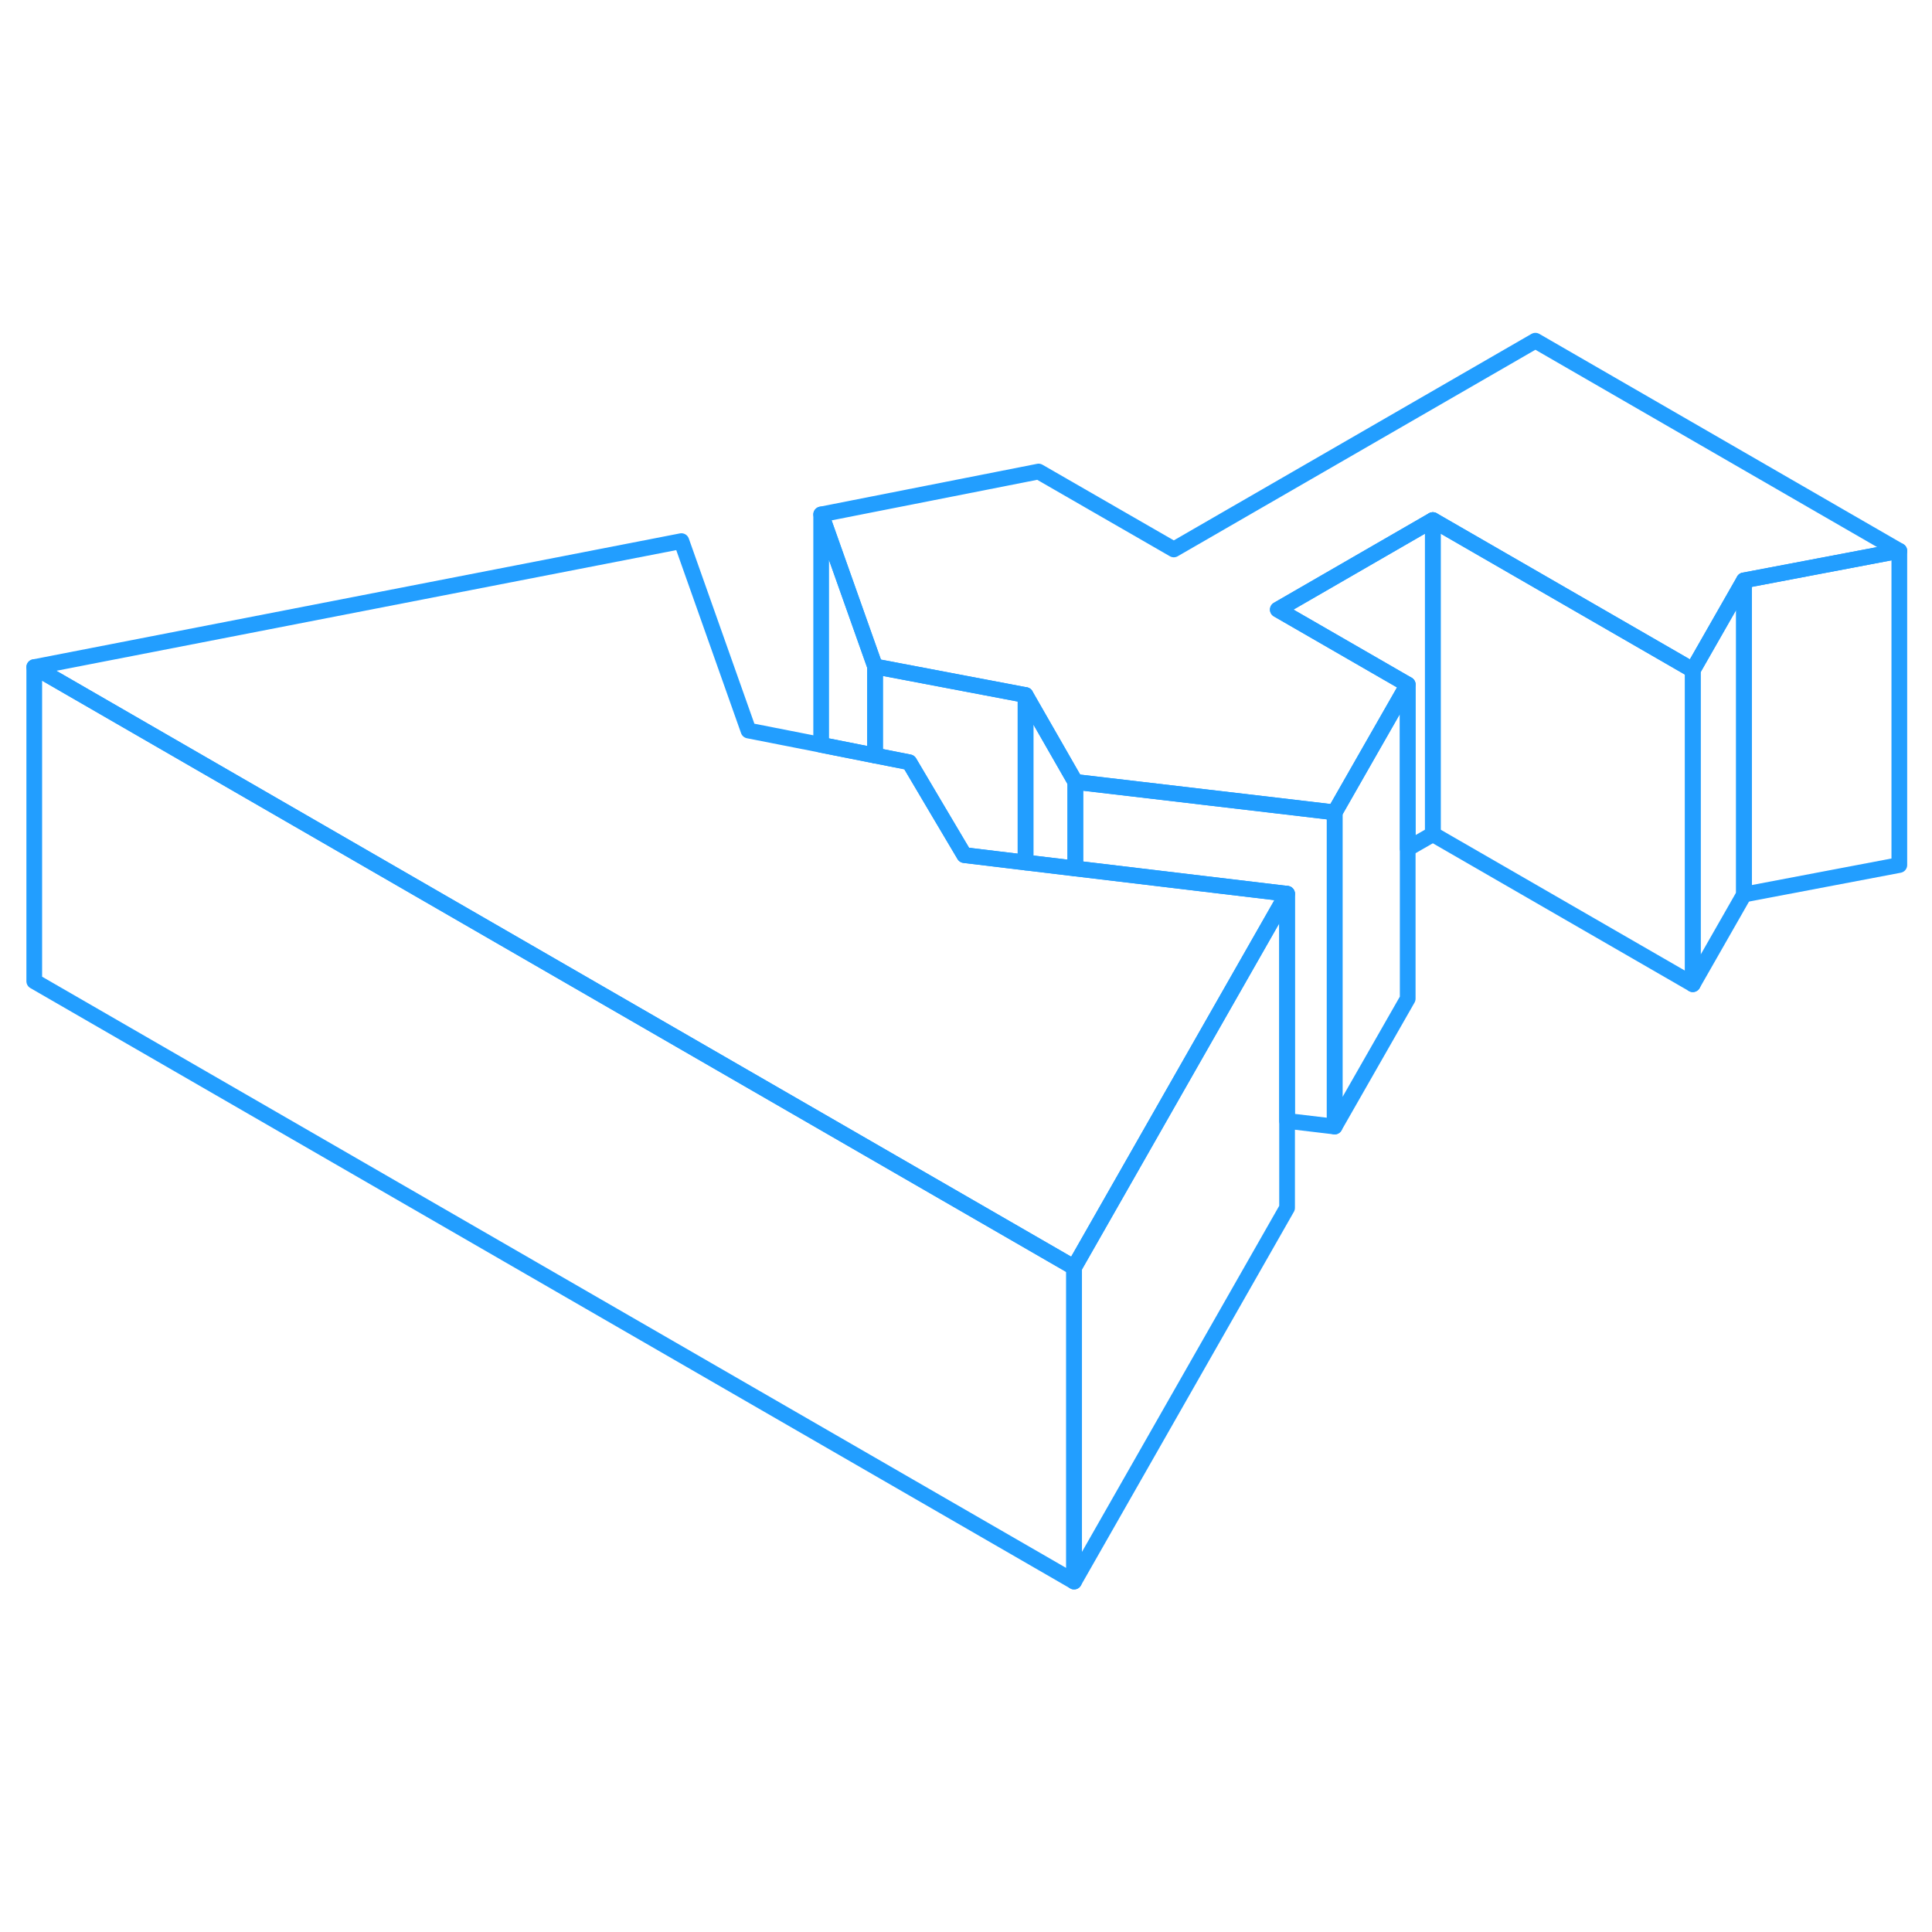 <svg width="48" height="48" viewBox="0 0 123 84" fill="none" xmlns="http://www.w3.org/2000/svg" stroke-width="1px" stroke-linecap="round" stroke-linejoin="round"><path d="M84.971 32.221V52.221L81.941 51.861V37.401L68.461 35.791V30.281L81.151 31.771L84.971 32.221Z" stroke="#229EFF" stroke-linejoin="round"/><path d="M89.621 24.081V44.081L84.971 52.221V32.221L87.231 28.261L89.621 24.081Z" stroke="#229EFF" stroke-linejoin="round"/><path d="M120.92 15.57L111.03 17.45L107.77 23.16L91.22 13.61L81.35 19.31L89.62 24.08L87.23 28.26L84.97 32.22L81.15 31.77L68.46 30.28L65.29 24.75L55.71 22.93L52.28 13.25L66.12 10.52L74.73 15.48L97.75 2.19L120.92 15.57Z" stroke="#229EFF" stroke-linejoin="round"/><path d="M81.941 37.4L74.211 50.96L71.271 56.12L68.381 61.19L28.091 37.93L2.181 22.97L43.381 14.95L47.651 27.01L52.281 27.92L55.711 28.6L57.891 29.03L59.541 31.82L61.391 34.94L65.291 35.41L68.461 35.79L81.941 37.4Z" stroke="#229EFF" stroke-linejoin="round"/><path d="M81.941 37.4V57.4L68.381 81.19V61.19L71.271 56.12L74.211 50.96L81.941 37.4Z" stroke="#229EFF" stroke-linejoin="round"/><path d="M120.92 15.57V35.57L111.03 37.45V17.45L120.92 15.57Z" stroke="#229EFF" stroke-linejoin="round"/><path d="M111.031 17.45V37.45L107.771 43.16V23.16L111.031 17.45Z" stroke="#229EFF" stroke-linejoin="round"/><path d="M107.771 23.16V43.16L91.221 33.61V13.61L107.771 23.16Z" stroke="#229EFF" stroke-linejoin="round"/><path d="M91.221 13.61V33.61L89.621 34.53V24.08L81.351 19.31L91.221 13.61Z" stroke="#229EFF" stroke-linejoin="round"/><path d="M65.291 24.751V35.411L61.391 34.941L59.541 31.821L57.891 29.031L55.711 28.601V22.931L65.291 24.751Z" stroke="#229EFF" stroke-linejoin="round"/><path d="M68.461 30.28V35.791L65.291 35.41V24.75L68.461 30.28Z" stroke="#229EFF" stroke-linejoin="round"/><path d="M55.71 22.93V28.601L52.28 27.921V13.251L55.71 22.93Z" stroke="#229EFF" stroke-linejoin="round"/><path d="M68.381 61.19V81.19L2.181 42.97V22.97L28.091 37.93L68.381 61.19Z" stroke="#229EFF" stroke-linejoin="round"/></svg>